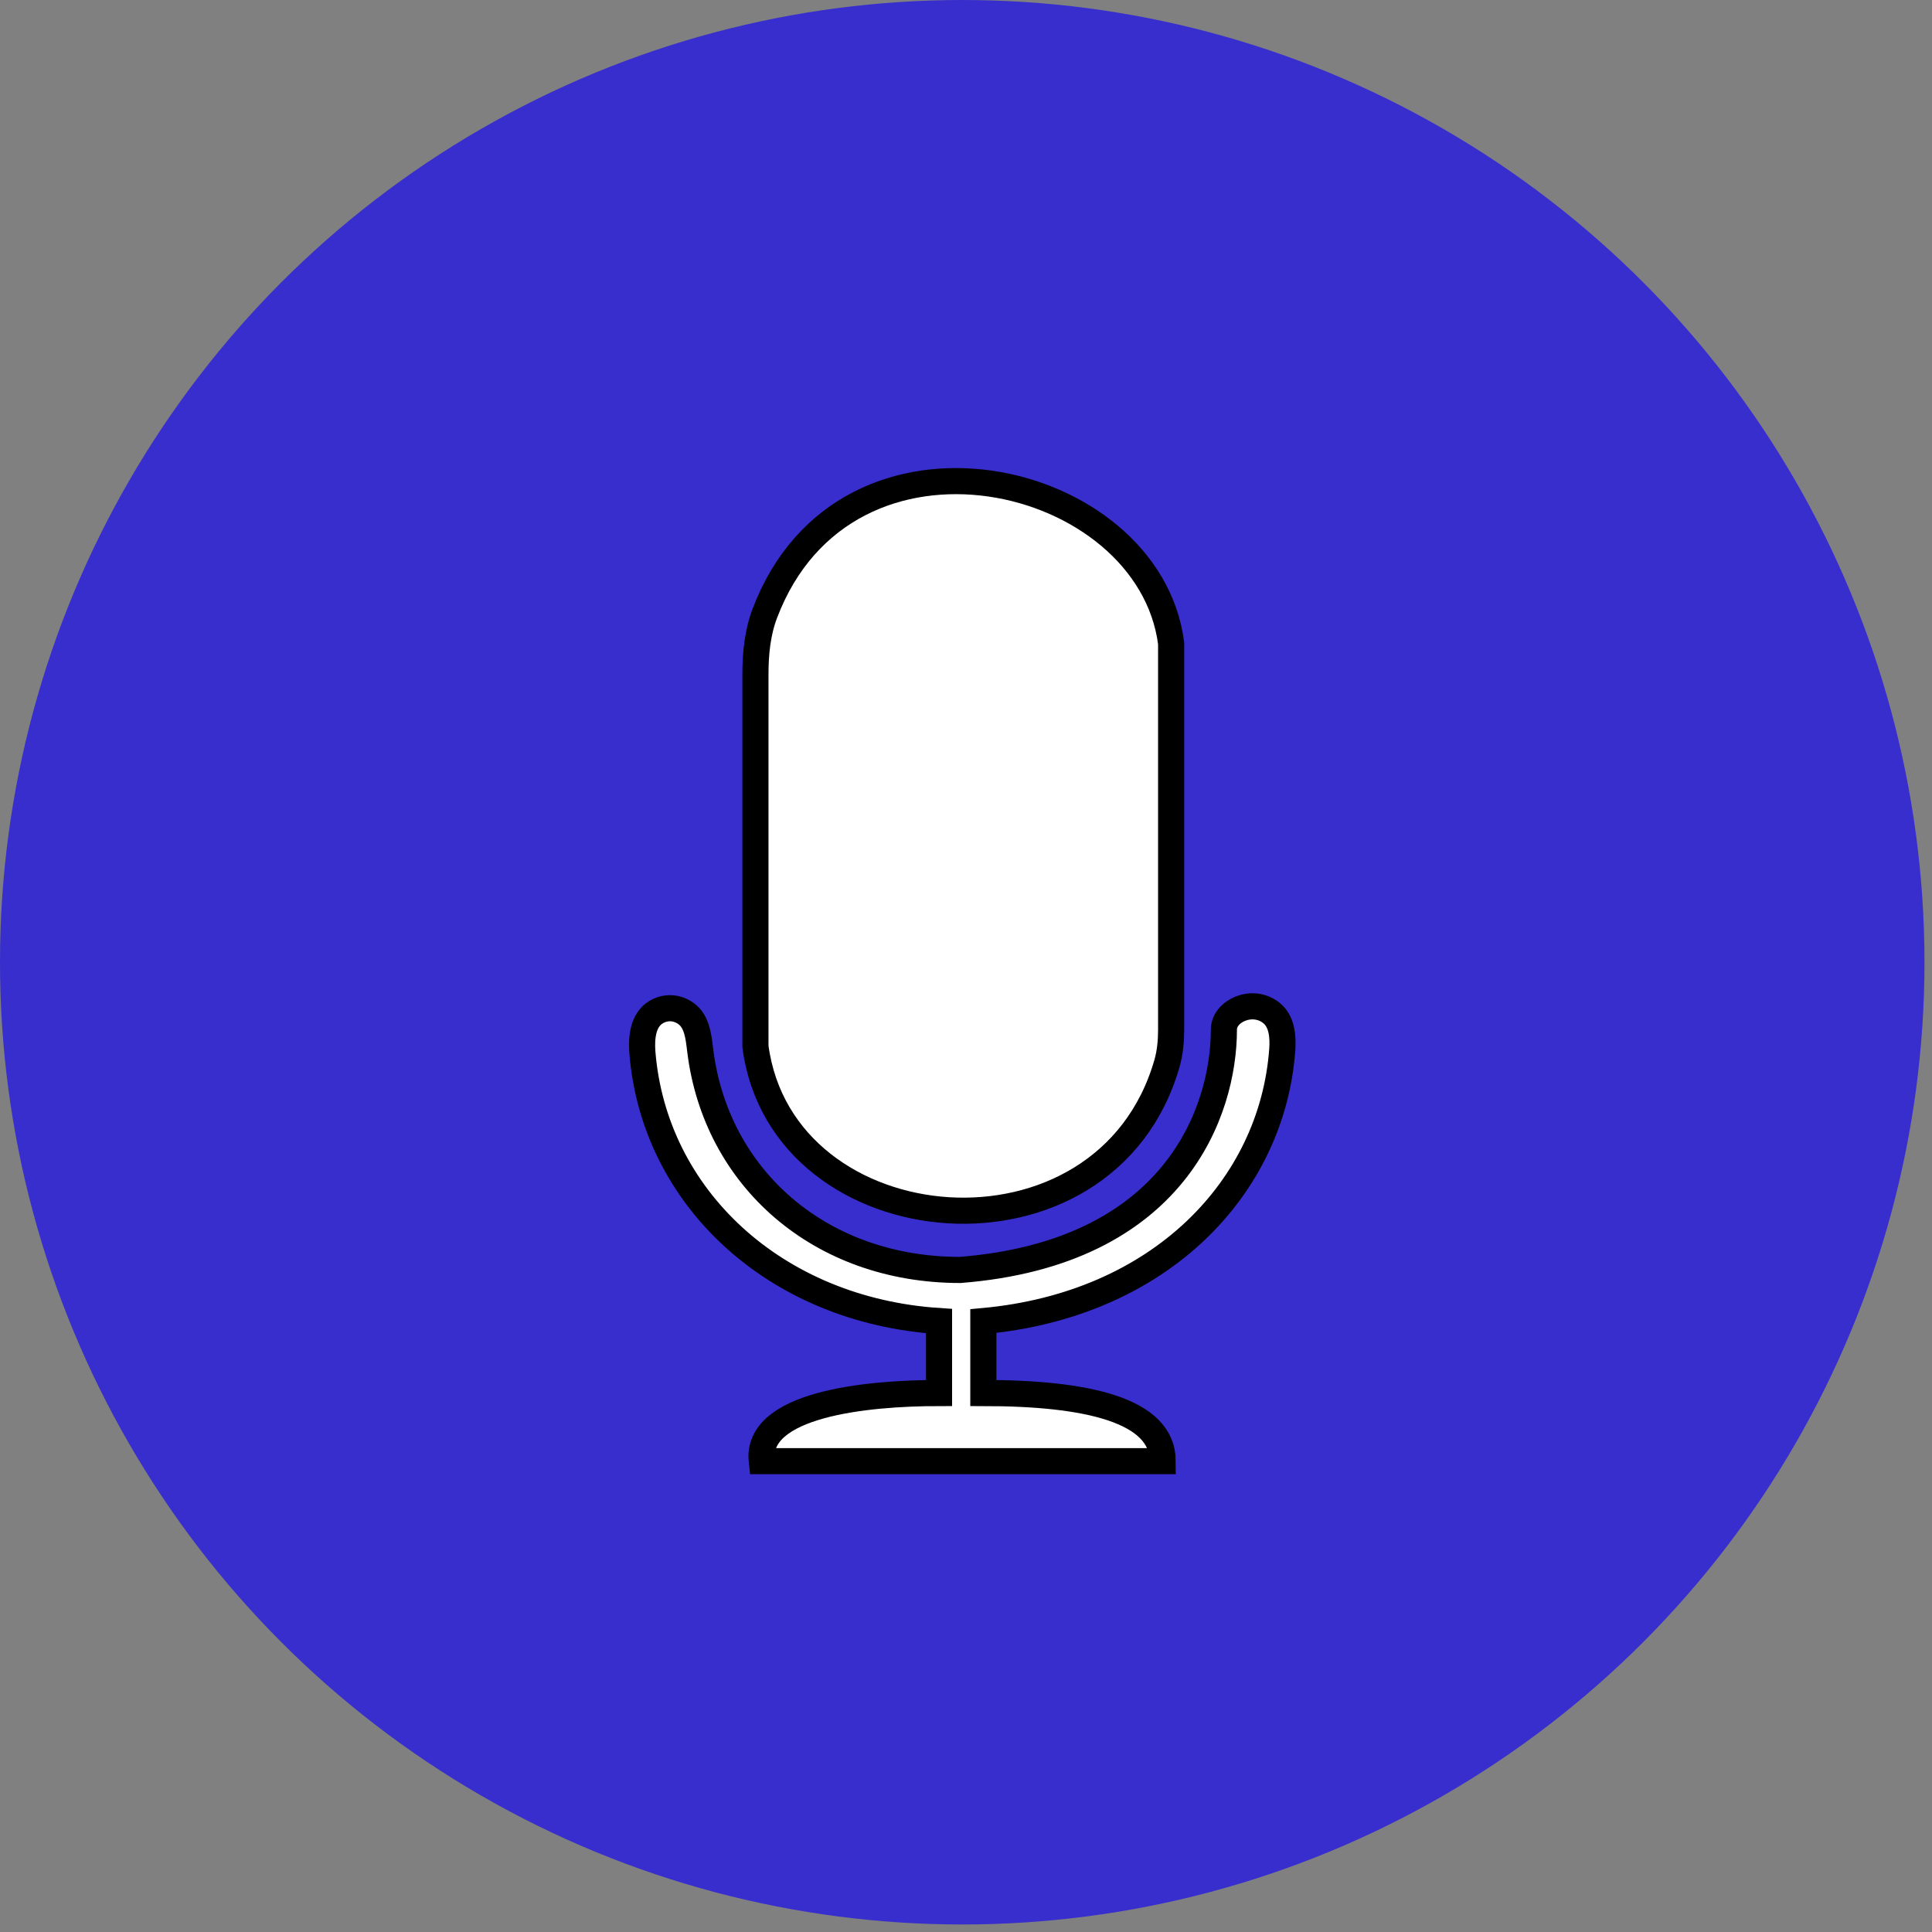 <svg width="74" height="74" viewBox="0 0 74 74" fill="none" xmlns="http://www.w3.org/2000/svg">
<rect x="0" y="0" width="74" height="74" fill="#808080" stroke="none"/>
<circle cx="36.856" cy="36.856" r="36.856" fill="#372ECD"/>
<path d="M35.967 50.6C29.669 50.187 25.05 45.846 24.605 40.313C24.559 39.735 24.63 39.067 25.127 38.769C25.492 38.55 25.924 38.568 26.278 38.823C26.697 39.125 26.755 39.7 26.817 40.213C27.409 45.107 31.399 48.642 36.775 48.642C45.019 47.989 46.878 42.551 46.878 39.433C46.878 38.723 47.977 38.216 48.701 38.801C49.101 39.124 49.15 39.698 49.113 40.211C48.727 45.468 44.444 49.978 37.664 50.6V53.356C41.624 53.356 44.534 54.008 44.534 55.966H29.177C28.935 53.791 33.138 53.356 35.967 53.356V50.6Z" fill="white"/>
<path d="M28.935 25.833V40.086C29.96 47.796 42.364 48.883 44.7 40.723C44.819 40.305 44.857 39.867 44.857 39.433V24.64C44.006 18.042 32.399 15.303 29.293 23.497C29.012 24.238 28.935 25.041 28.935 25.833Z" fill="white"/>
<path d="M35.967 50.6C29.669 50.187 25.05 45.846 24.605 40.313C24.559 39.735 24.63 39.067 25.127 38.769C25.492 38.55 25.924 38.568 26.278 38.823C26.697 39.125 26.755 39.7 26.817 40.213C27.409 45.107 31.399 48.642 36.775 48.642C45.019 47.989 46.878 42.551 46.878 39.433C46.878 38.723 47.977 38.216 48.701 38.801C49.101 39.124 49.15 39.698 49.113 40.211C48.727 45.468 44.444 49.978 37.664 50.6V53.356C41.624 53.356 44.534 54.008 44.534 55.966H29.177C28.935 53.791 33.138 53.356 35.967 53.356V50.6Z" stroke="black"/>
<path d="M28.935 25.833V40.086C29.96 47.796 42.364 48.883 44.7 40.723C44.819 40.305 44.857 39.867 44.857 39.433V24.64C44.006 18.042 32.399 15.303 29.293 23.497C29.012 24.238 28.935 25.041 28.935 25.833Z" stroke="black"/>
</svg>
